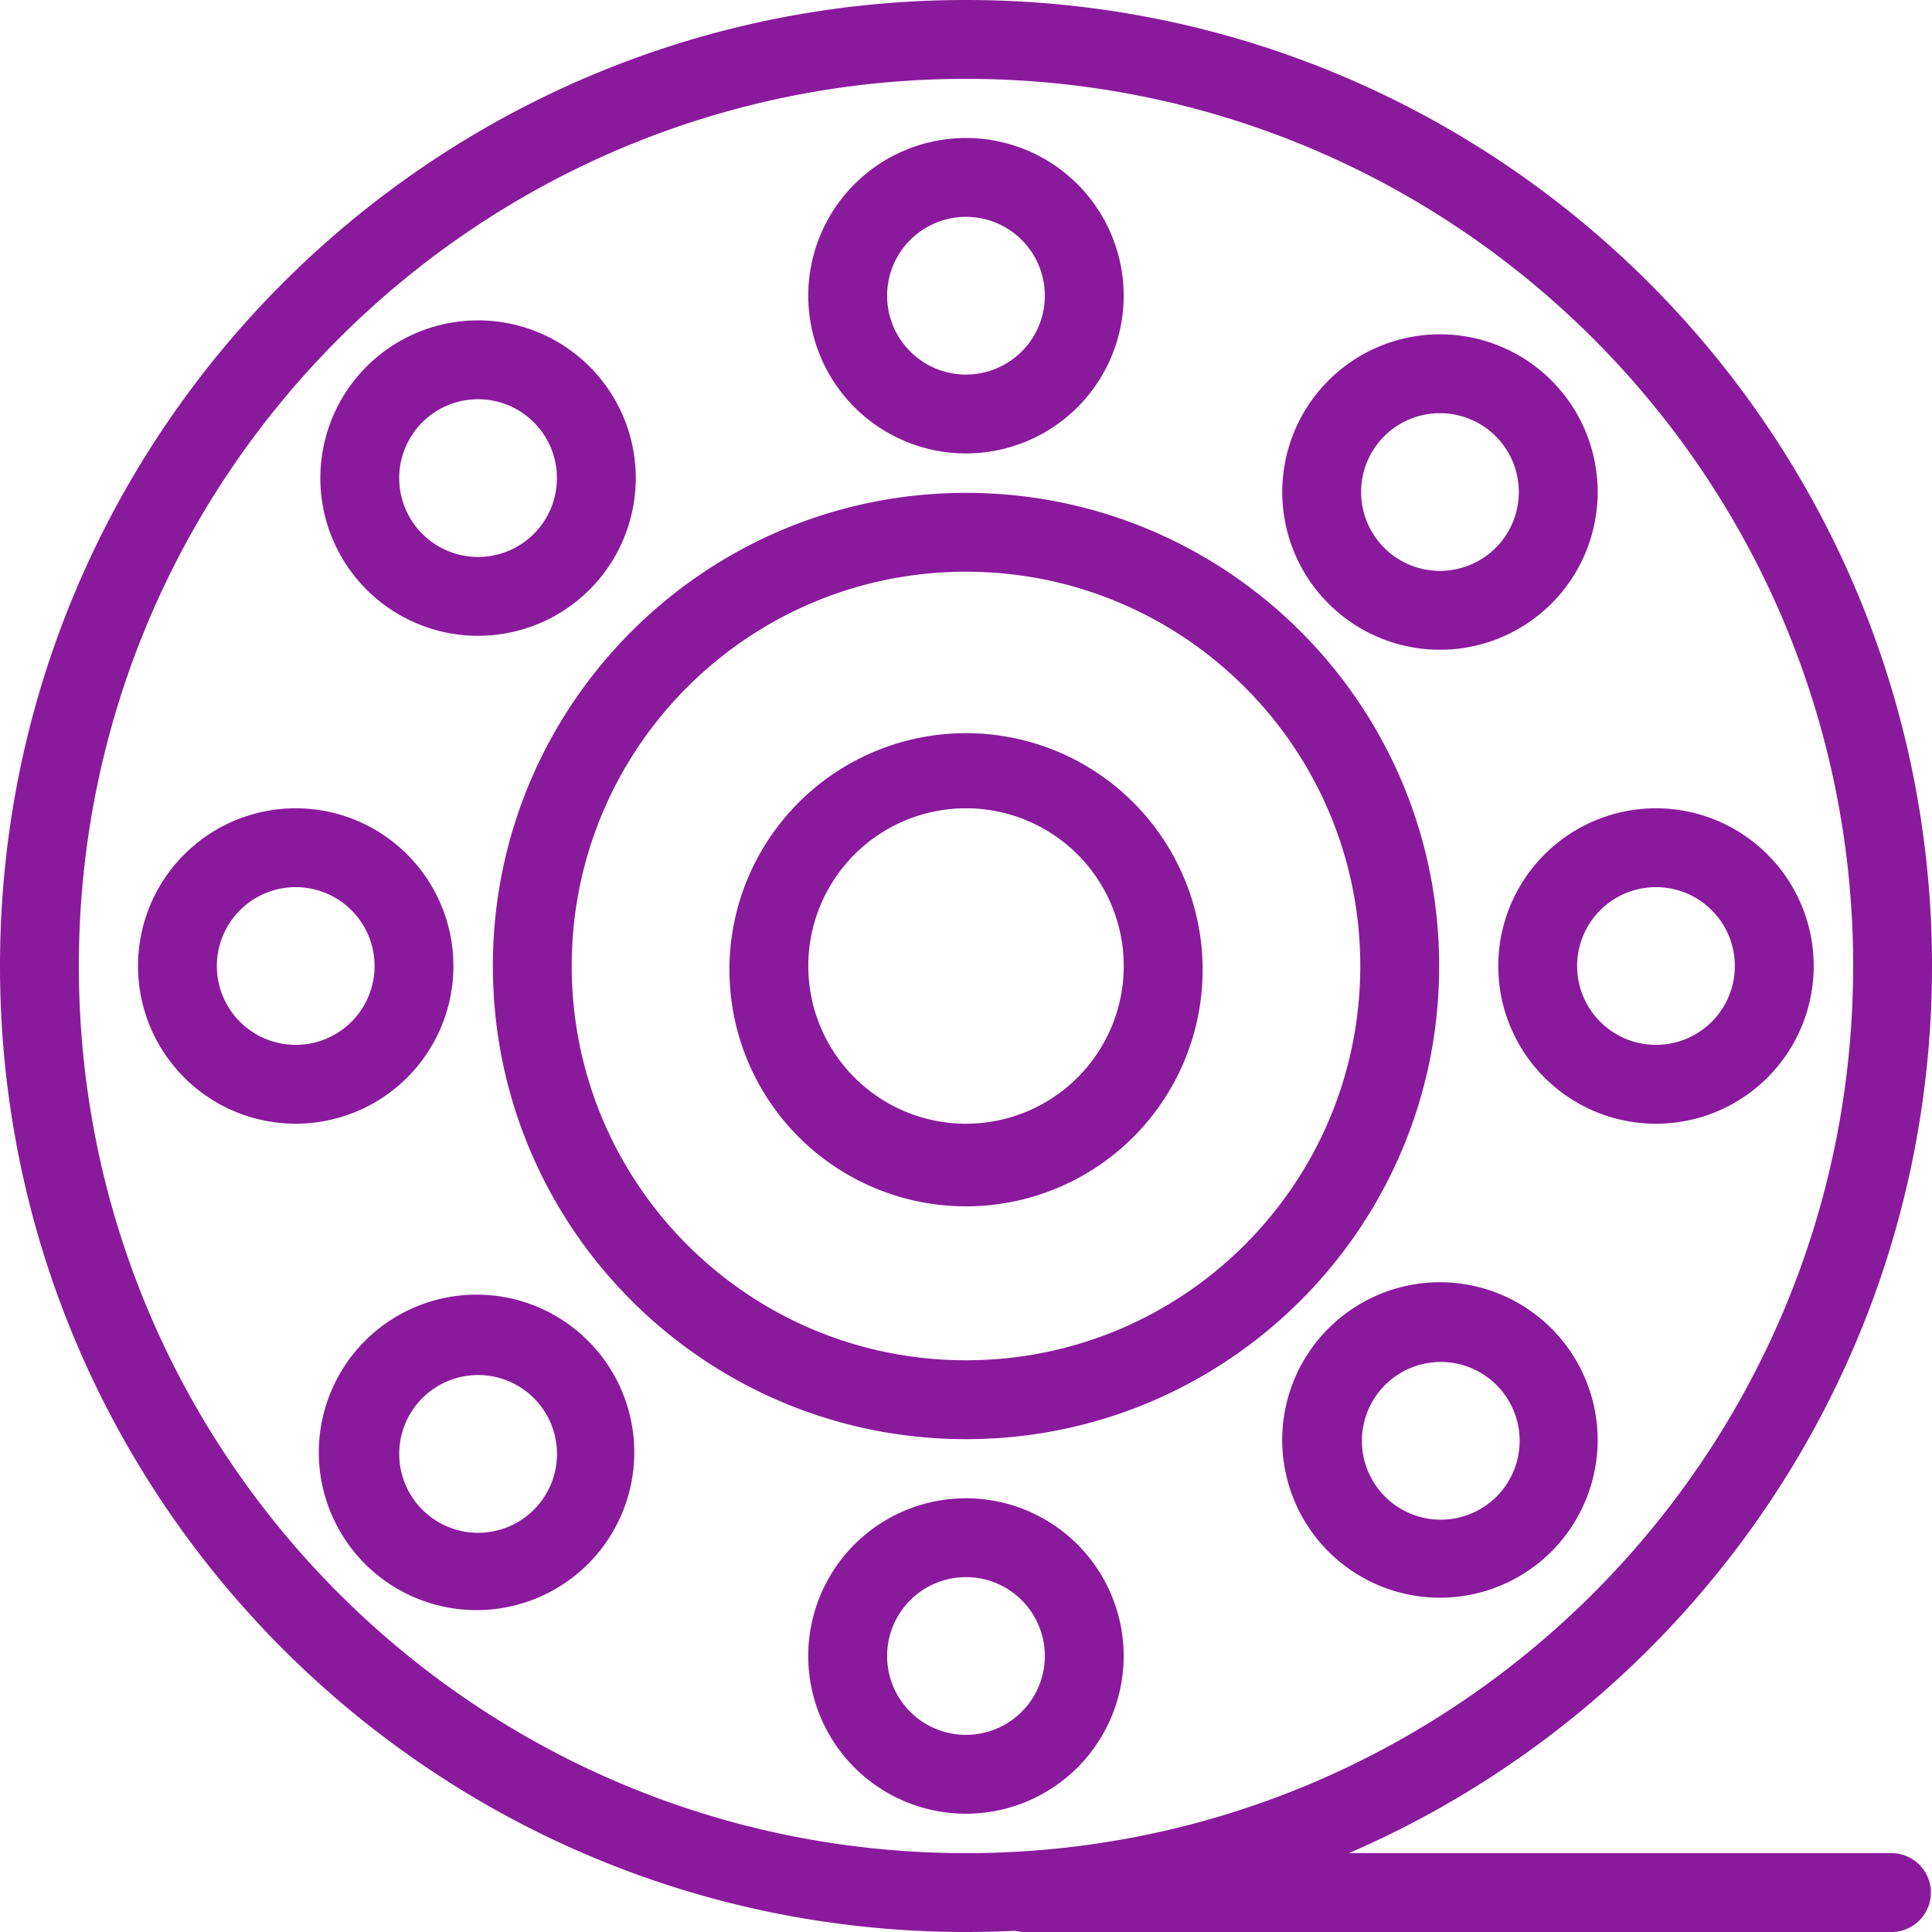 <svg width="65" height="65" fill="none" xmlns="http://www.w3.org/2000/svg">
  <path fill-rule="evenodd" clip-rule="evenodd" d="M40.46 32.5a7.96 7.96 0 1 1-15.918 0 7.96 7.96 0 0 1 15.918 0zm-2.653 0a5.306 5.306 0 1 1-10.613 0 5.306 5.306 0 0 1 10.613 0z" fill="#8a1a9c"/>
  <path fill-rule="evenodd" clip-rule="evenodd" d="M32.5 48.419c8.792 0 15.919-7.127 15.919-15.919 0-8.791-7.127-15.918-15.919-15.918-8.791 0-15.918 7.127-15.918 15.918 0 8.792 7.127 15.919 15.918 15.919zm0-2.654c7.326 0 13.265-5.939 13.265-13.265 0-7.326-5.939-13.265-13.265-13.265-7.326 0-13.265 5.939-13.265 13.265 0 7.326 5.939 13.265 13.265 13.265zM19.837 45.163a5.307 5.307 0 1 0-7.503 7.506 5.307 5.307 0 0 0 7.503-7.506zm-1.875 1.876a2.653 2.653 0 1 0-3.753 3.753 2.653 2.653 0 0 0 3.753-3.753z" fill="#8a1a9c"/>
  <path fill-rule="evenodd" clip-rule="evenodd" d="M44.694 12.802a5.306 5.306 0 1 1 7.504 7.504 5.306 5.306 0 0 1-7.504-7.504zm1.876 1.876a2.653 2.653 0 1 1 3.752 3.752 2.653 2.653 0 0 1-3.752-3.752zM15.255 32.5a5.306 5.306 0 1 0-10.612 0 5.306 5.306 0 0 0 10.612 0zm-2.653 0a2.653 2.653 0 1 0-5.306 0 2.653 2.653 0 0 0 5.306 0zM55.714 27.194a5.306 5.306 0 1 1 0 10.613 5.306 5.306 0 0 1 0-10.613zm0 2.653a2.653 2.653 0 1 1 0 5.306 2.653 2.653 0 0 1 0-5.306zM19.836 19.837a5.306 5.306 0 1 0-7.504-7.504 5.306 5.306 0 0 0 7.504 7.504zm-1.876-1.876a2.653 2.653 0 1 0-3.752-3.752 2.653 2.653 0 0 0 3.752 3.752zM52.197 44.694a5.306 5.306 0 1 1-7.504 7.505 5.306 5.306 0 0 1 7.504-7.505zm-1.876 1.877a2.653 2.653 0 1 1-3.751 3.752 2.653 2.653 0 0 1 3.751-3.752zM32.499 15.255a5.306 5.306 0 1 0 0-10.612 5.306 5.306 0 0 0 0 10.612zm0-2.653a2.653 2.653 0 1 0 0-5.306 2.653 2.653 0 0 0 0 5.306zM37.805 55.714a5.306 5.306 0 1 1-10.613 0 5.306 5.306 0 0 1 10.613 0zm-2.653 0a2.653 2.653 0 1 1-5.306 0 2.653 2.653 0 0 1 5.306 0z" fill="#8a1a9c"/>
  <path fill-rule="evenodd" clip-rule="evenodd" d="M34.158 64.959c-.55.027-1.102.041-1.658.041C14.55 65 0 50.45 0 32.5S14.55 0 32.5 0 65 14.55 65 32.5c0 13.373-8.077 24.859-19.618 29.847h18.29a1.327 1.327 0 0 1 0 2.653H34.49c-.115 0-.225-.014-.331-.041zM62.347 32.5c0 16.484-13.363 29.847-29.847 29.847S2.653 48.984 2.653 32.5 16.016 2.653 32.5 2.653 62.347 16.016 62.347 32.5z" fill="#8a1a9c"/>
</svg>
